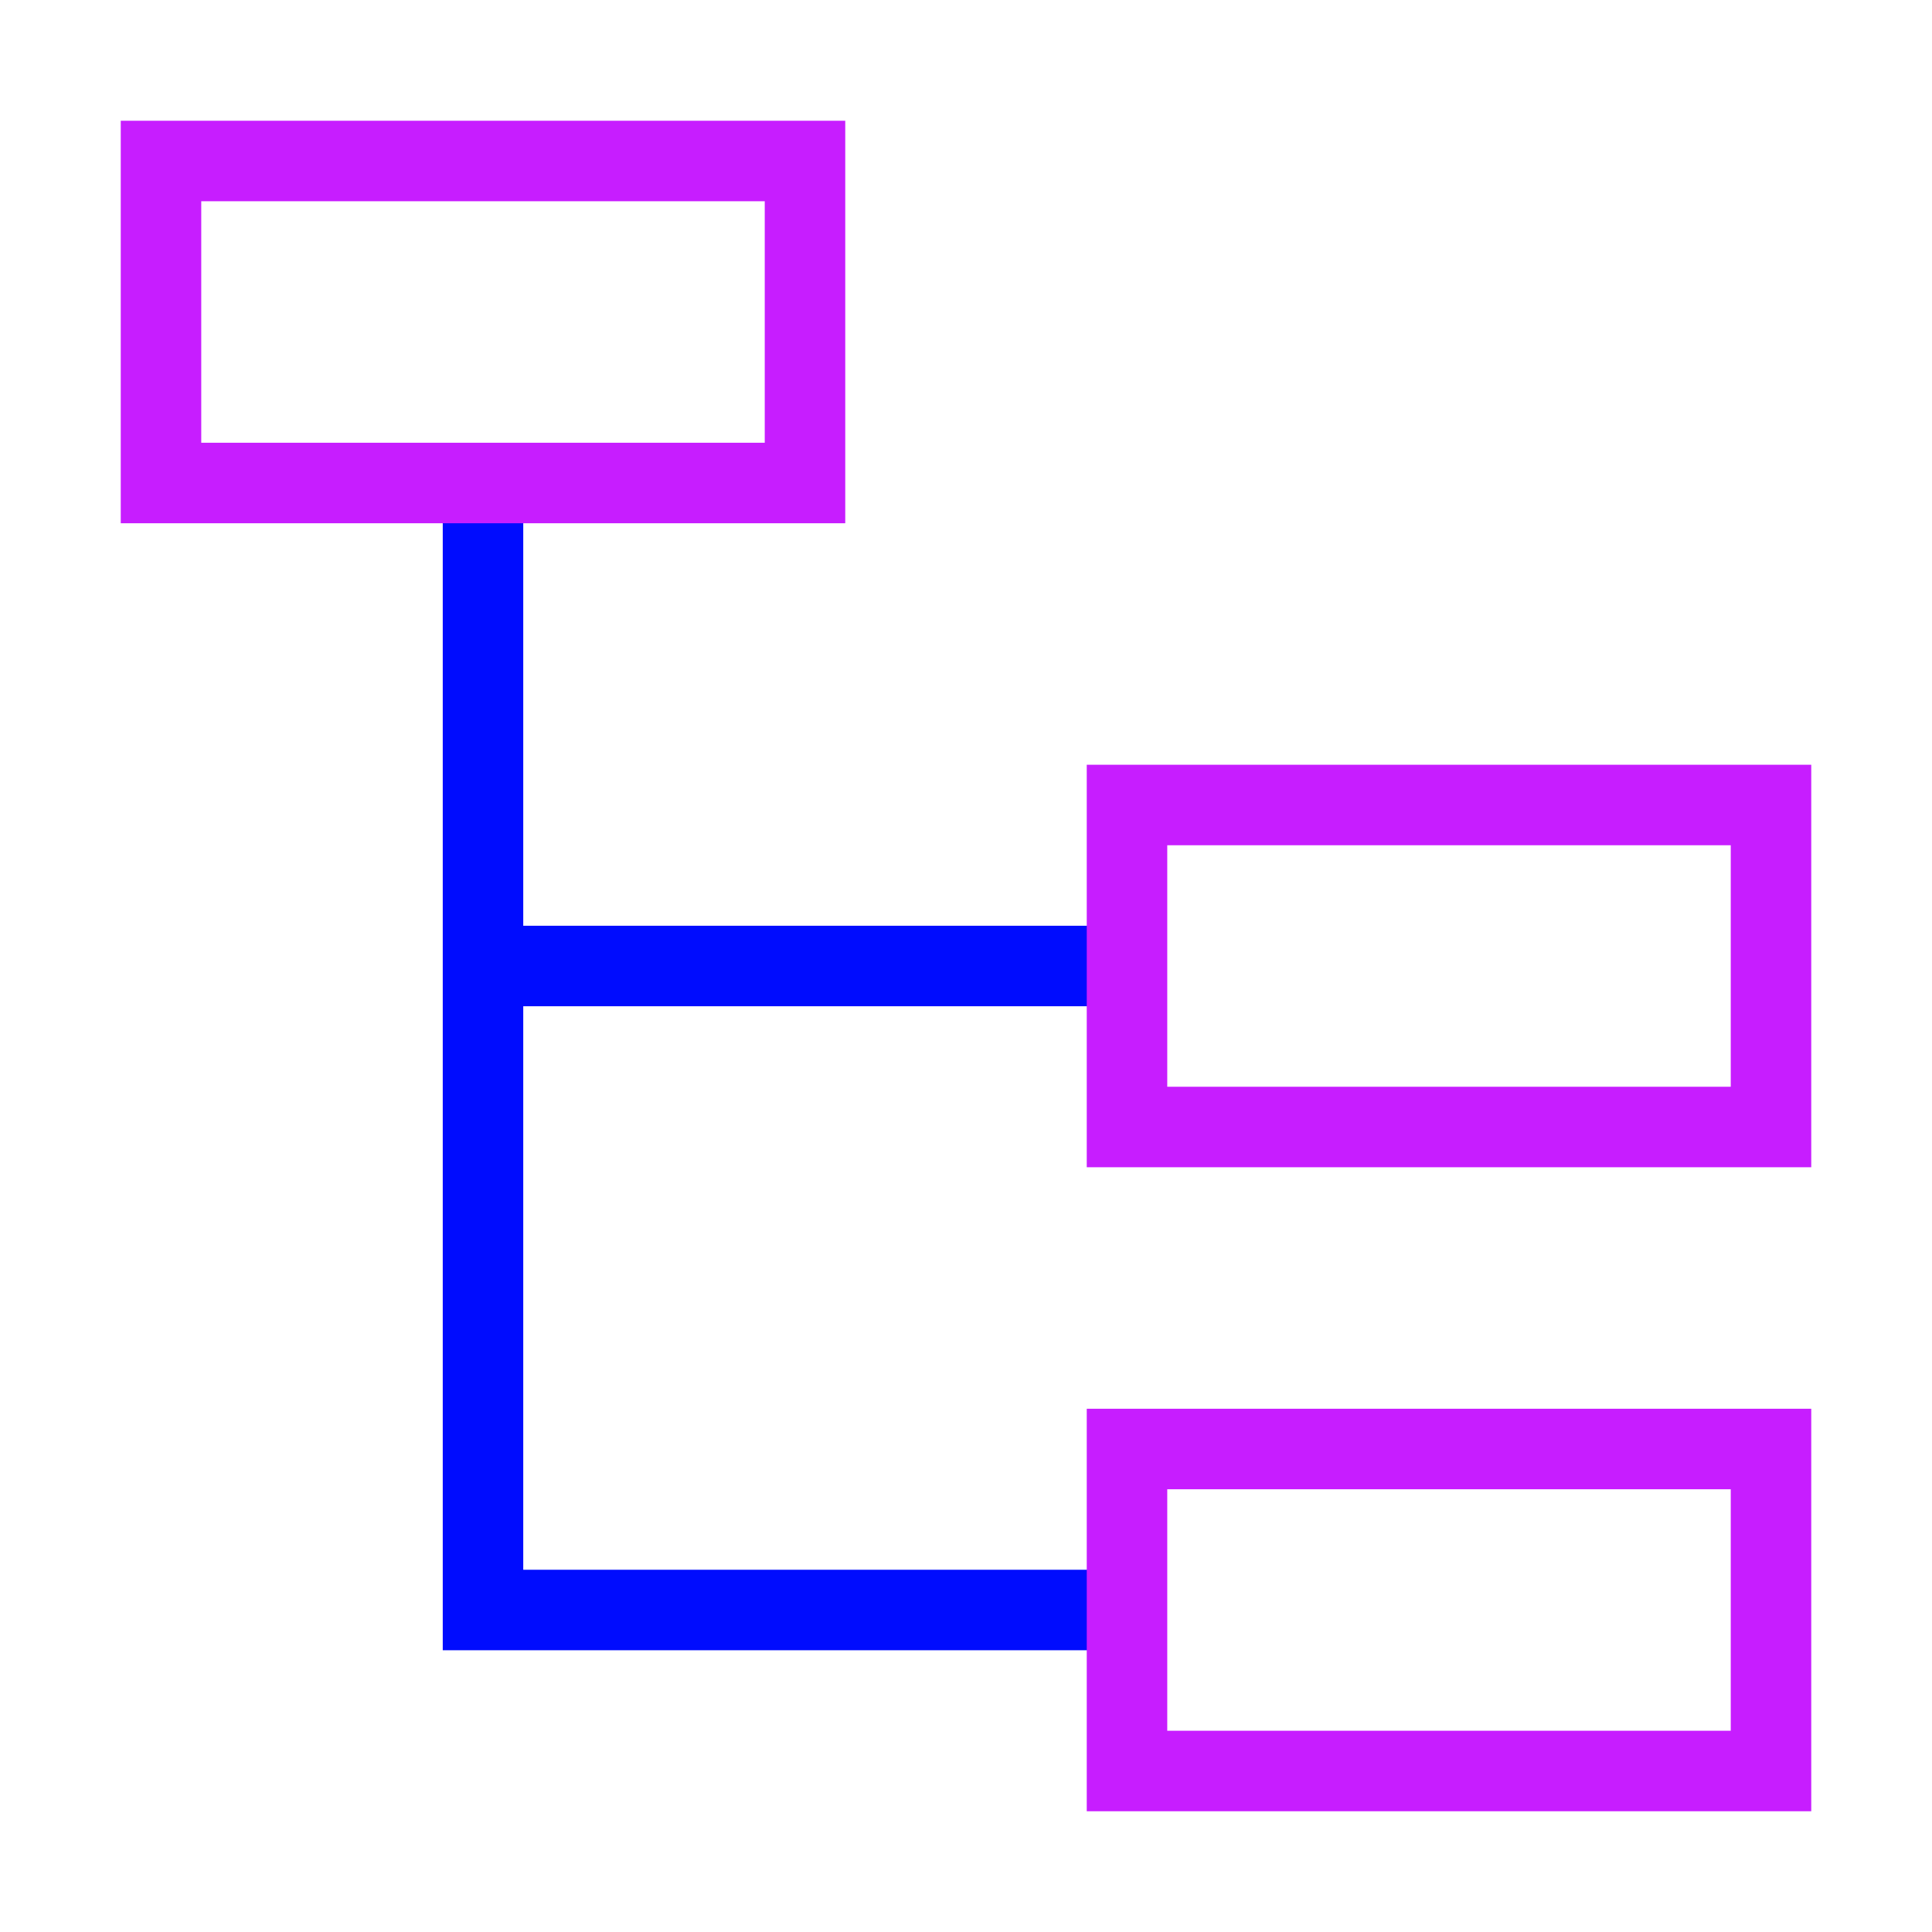 <svg xmlns="http://www.w3.org/2000/svg" fill="none" viewBox="0 0 24 24" id="Hierarchy-16--Streamline-Sharp-Neon">
  <desc>
    Hierarchy 16 Streamline Icon: https://streamlinehq.com
  </desc>
  <g id="hierarchy-16">
    <path id="Vector 2264" stroke="#000cfe" d="M6 6v14H14" stroke-width="1"></path>
    <path id="Vector 4004" stroke="#000cfe" d="M14 12H6" stroke-width="1"></path>
    <path id="Vector 2255" stroke="#c71dff" d="M10 6 2 6l0 -4 8 0v4Z" stroke-width="1"></path>
    <path id="Vector 2267" stroke="#c71dff" d="m22 14 -8 0 0 -4 8 0v4Z" stroke-width="1"></path>
    <path id="Vector 2268" stroke="#c71dff" d="m22 22 -8 0 0 -4 8 0v4Z" stroke-width="1"></path>
  </g>
</svg>